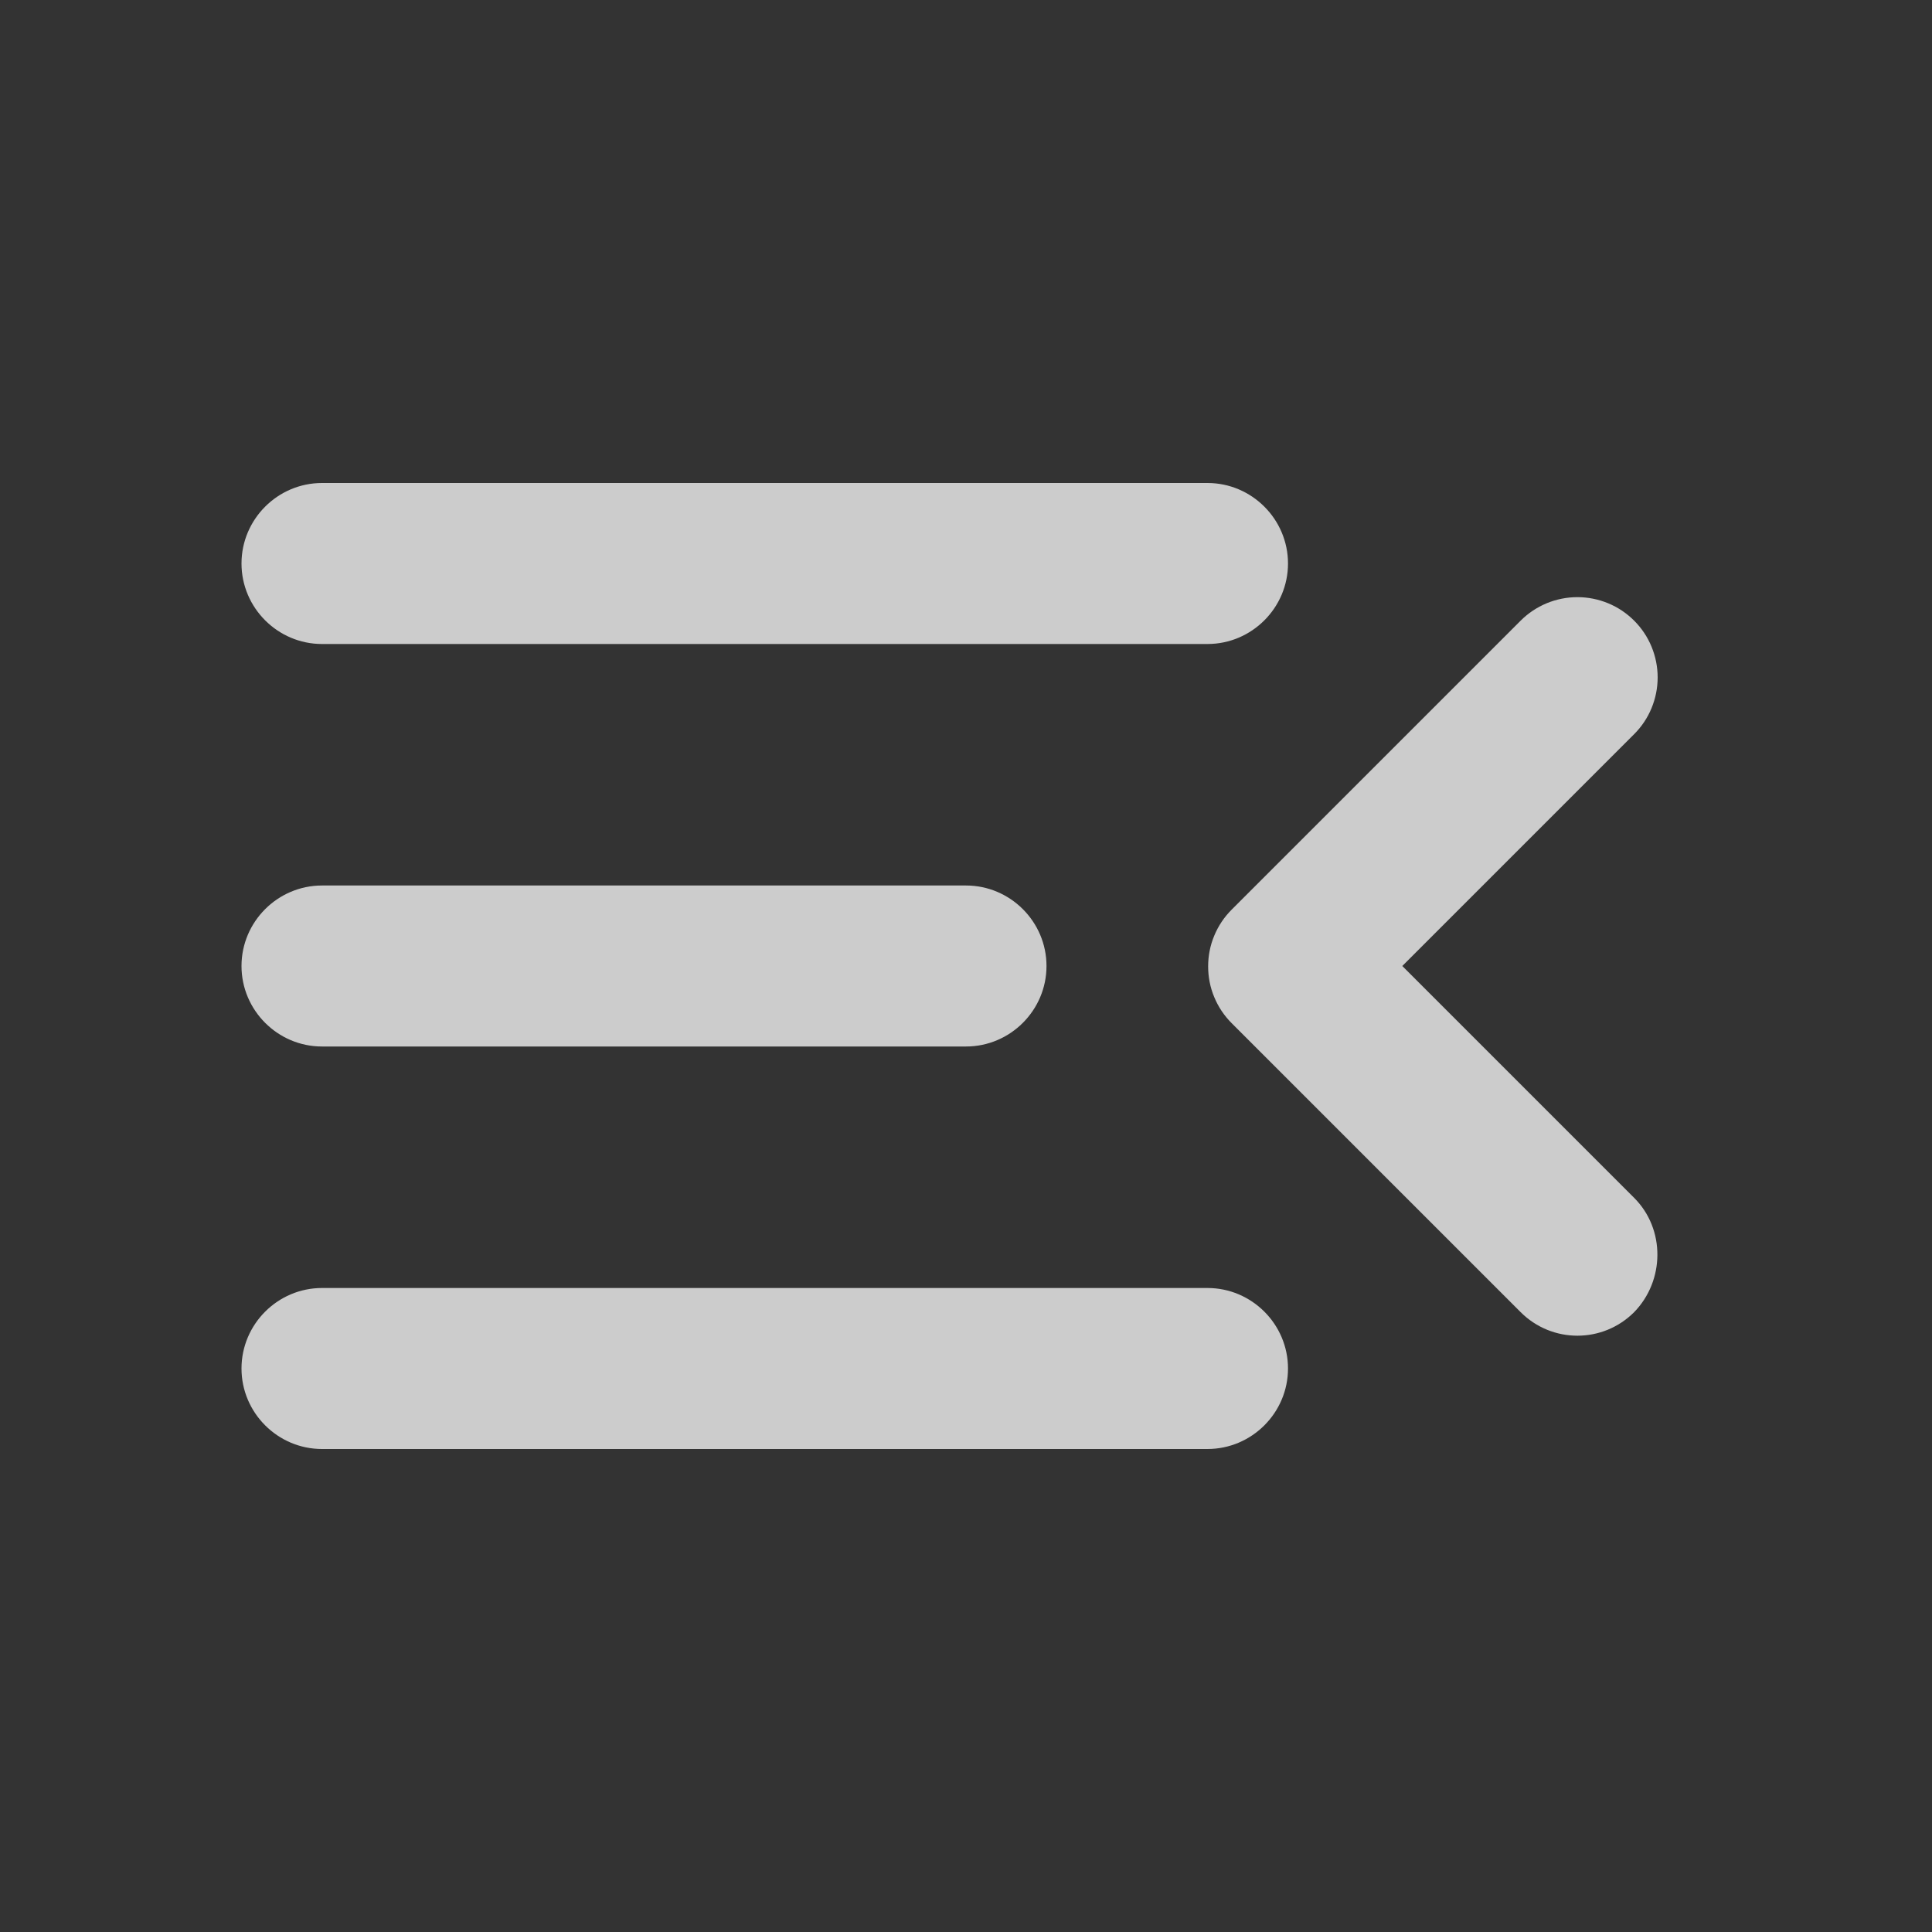 <svg width="24" height="24" viewBox="0 0 24 24" fill="none" xmlns="http://www.w3.org/2000/svg">
<rect x="0" y="0" width="24" height="24" fill="#333333" stroke="none"/>
<path d="M4 18H15C15.55 18 16 17.55 16 17C16 16.45 15.55 16 15 16H4C3.45 16 3 16.45 3 17C3 17.55 3.45 18 4 18ZM4 13H12C12.55 13 13 12.55 13 12C13 11.45 12.55 11 12 11H4C3.45 11 3 11.45 3 12C3 12.55 3.45 13 4 13ZM3 7C3 7.55 3.45 8 4 8H15C15.55 8 16 7.55 16 7C16 6.45 15.55 6 15 6H4C3.45 6 3 6.45 3 7ZM20.3 14.88L17.42 12L20.3 9.12C20.393 9.027 20.466 8.918 20.516 8.797C20.566 8.676 20.592 8.546 20.592 8.415C20.592 8.284 20.566 8.154 20.516 8.033C20.466 7.912 20.393 7.803 20.3 7.71C20.207 7.617 20.098 7.544 19.977 7.494C19.856 7.444 19.726 7.418 19.595 7.418C19.464 7.418 19.334 7.444 19.213 7.494C19.093 7.544 18.983 7.617 18.89 7.71L15.3 11.3C15.207 11.393 15.134 11.502 15.084 11.623C15.033 11.744 15.008 11.874 15.008 12.005C15.008 12.136 15.033 12.266 15.084 12.387C15.134 12.508 15.207 12.617 15.3 12.71L18.89 16.3C19.28 16.69 19.91 16.69 20.3 16.3C20.68 15.91 20.69 15.27 20.3 14.88Z" fill="white" fill-opacity="0.75"/>
</svg>
